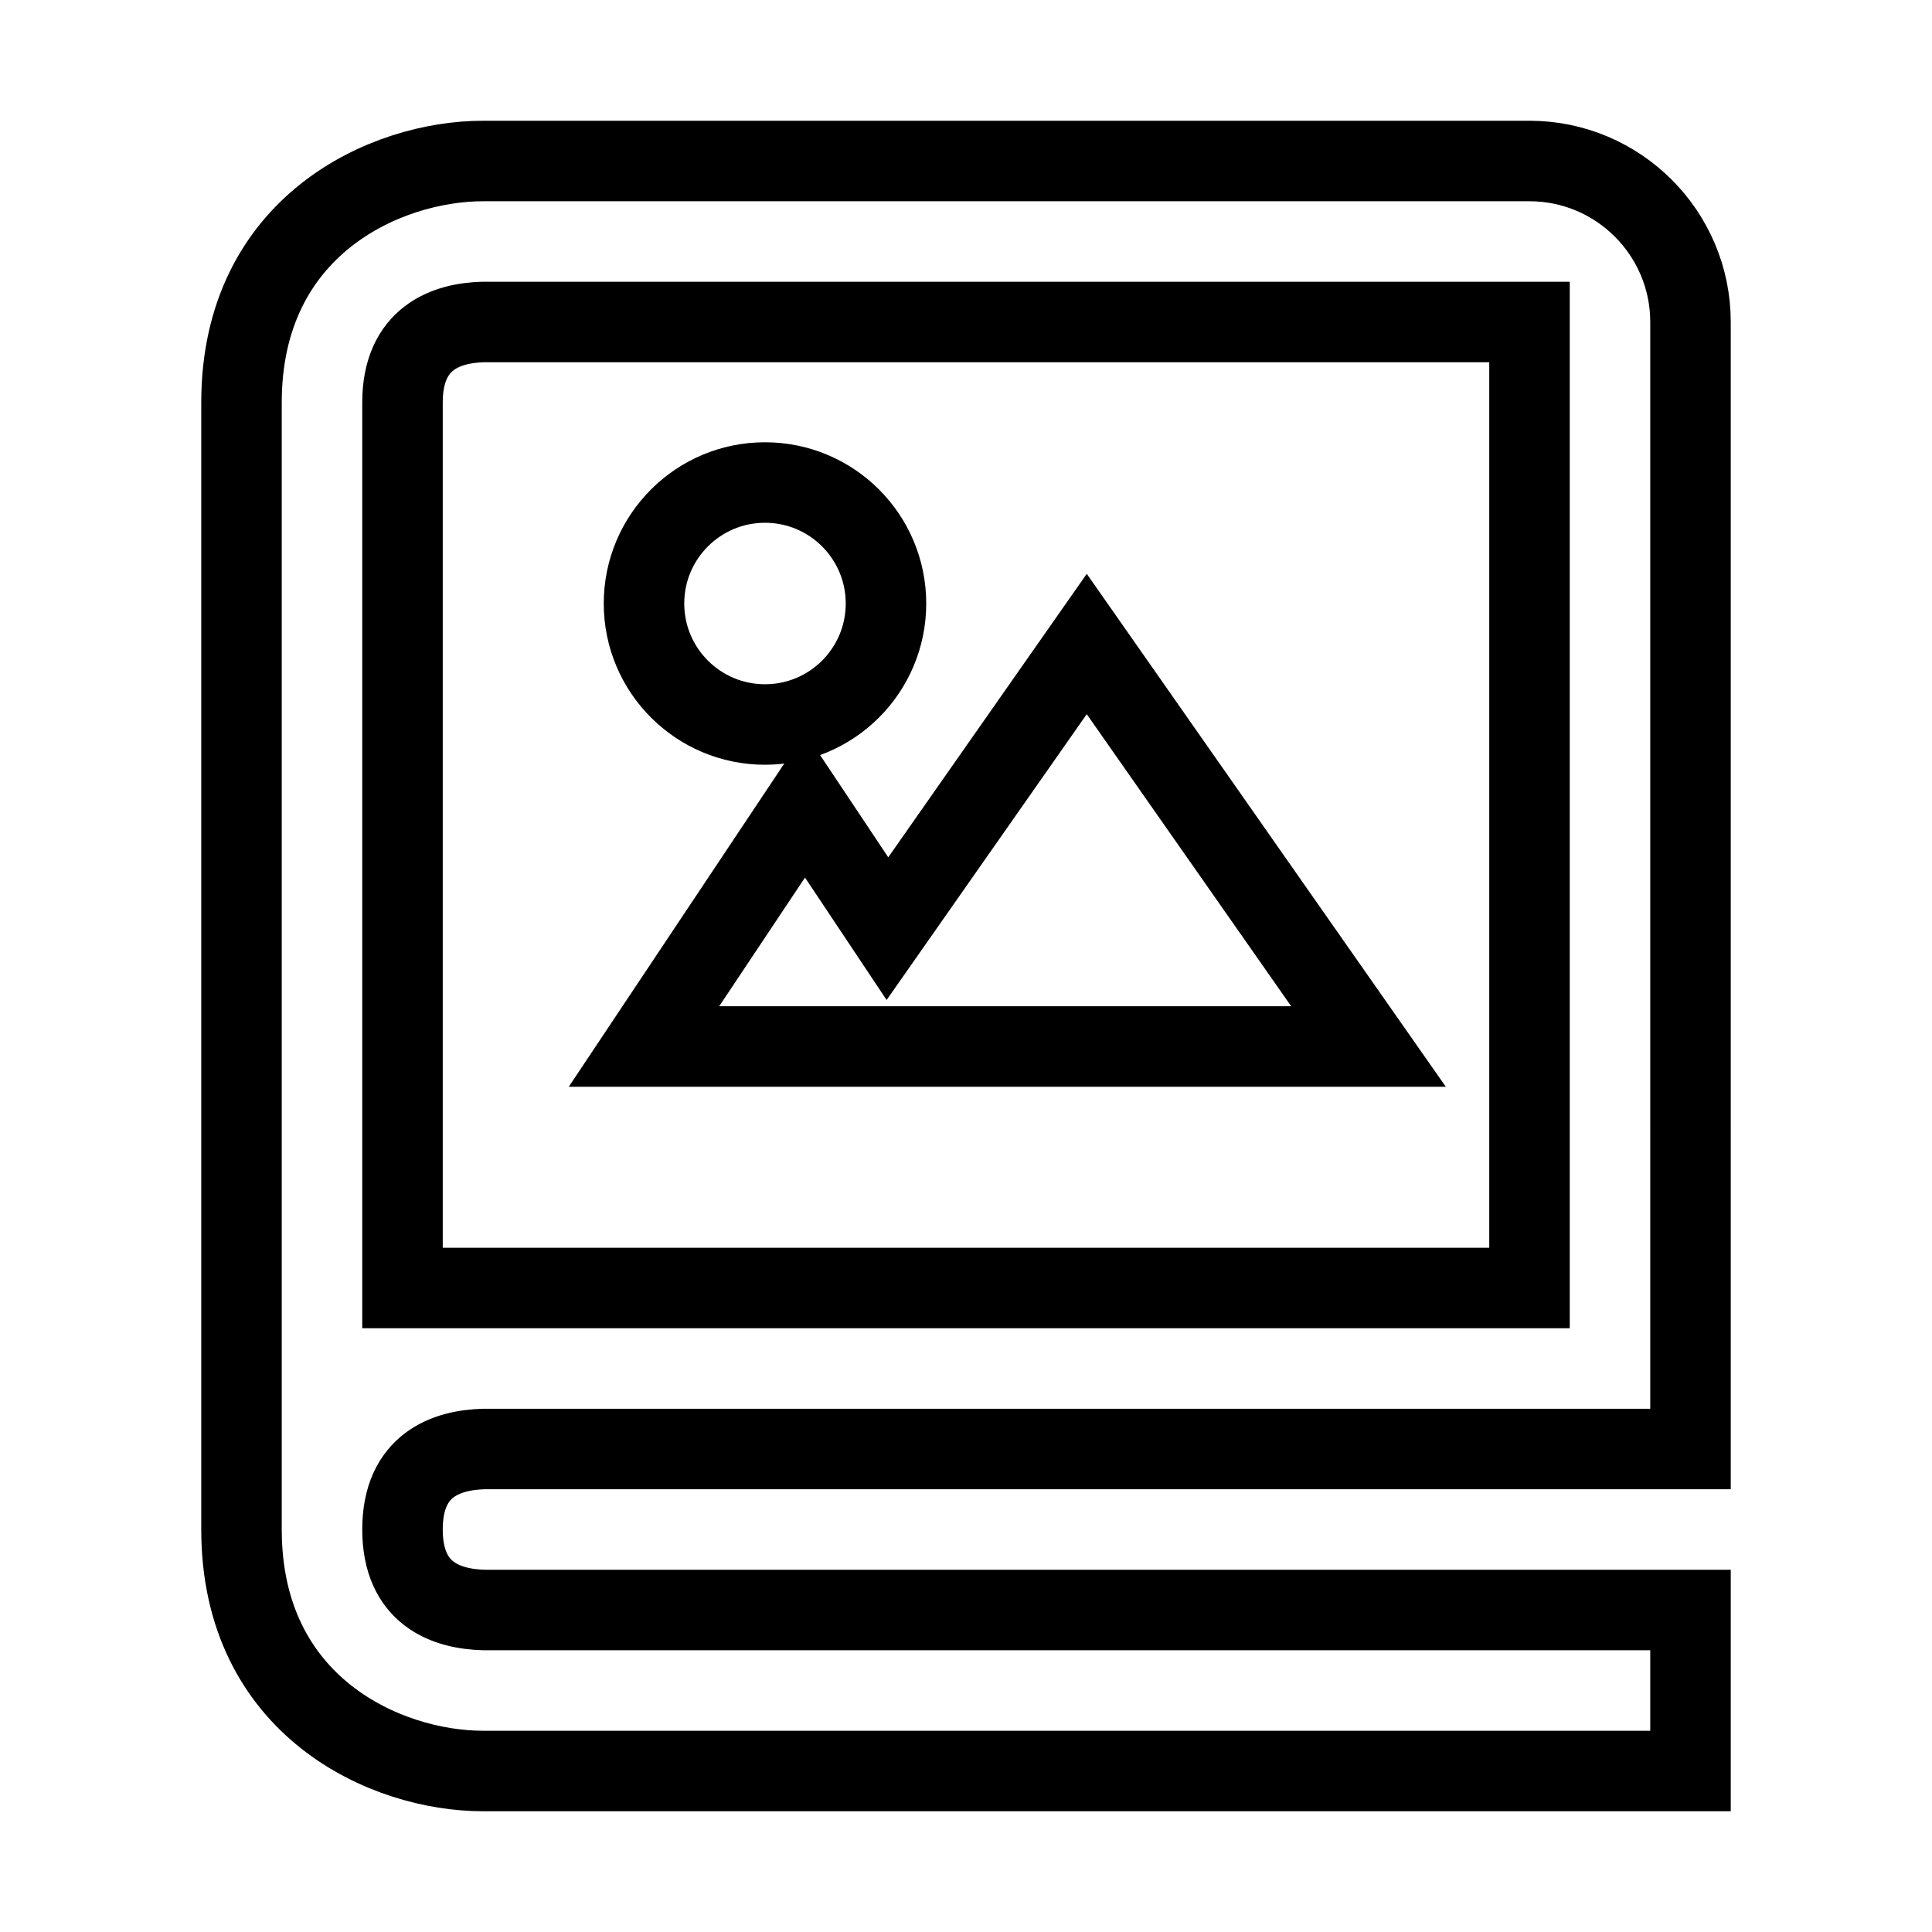 <svg xmlns="http://www.w3.org/2000/svg" fill="none" stroke="currentColor" viewBox="0 0 24 24"><path d="M11.024 11.536L10 10 8 13 10 13 12 13 17 13 13.5 8z"/><circle cx="9.503" cy="7.497" r="1.503"/><path d="M19,2H6C4.794,2,3,2.799,3,5v9v3v2c0,2.201,1.794,3,3,3h15v-2H6.012C5.55,19.988,5,19.806,5,19s0.55-0.988,1.012-1H19h1h1 v-1v-3V4C21,2.897,20.103,2,19,2z M19,16H5v-2V5c0-0.806,0.55-0.988,1-1h13v10V16z"/></svg>